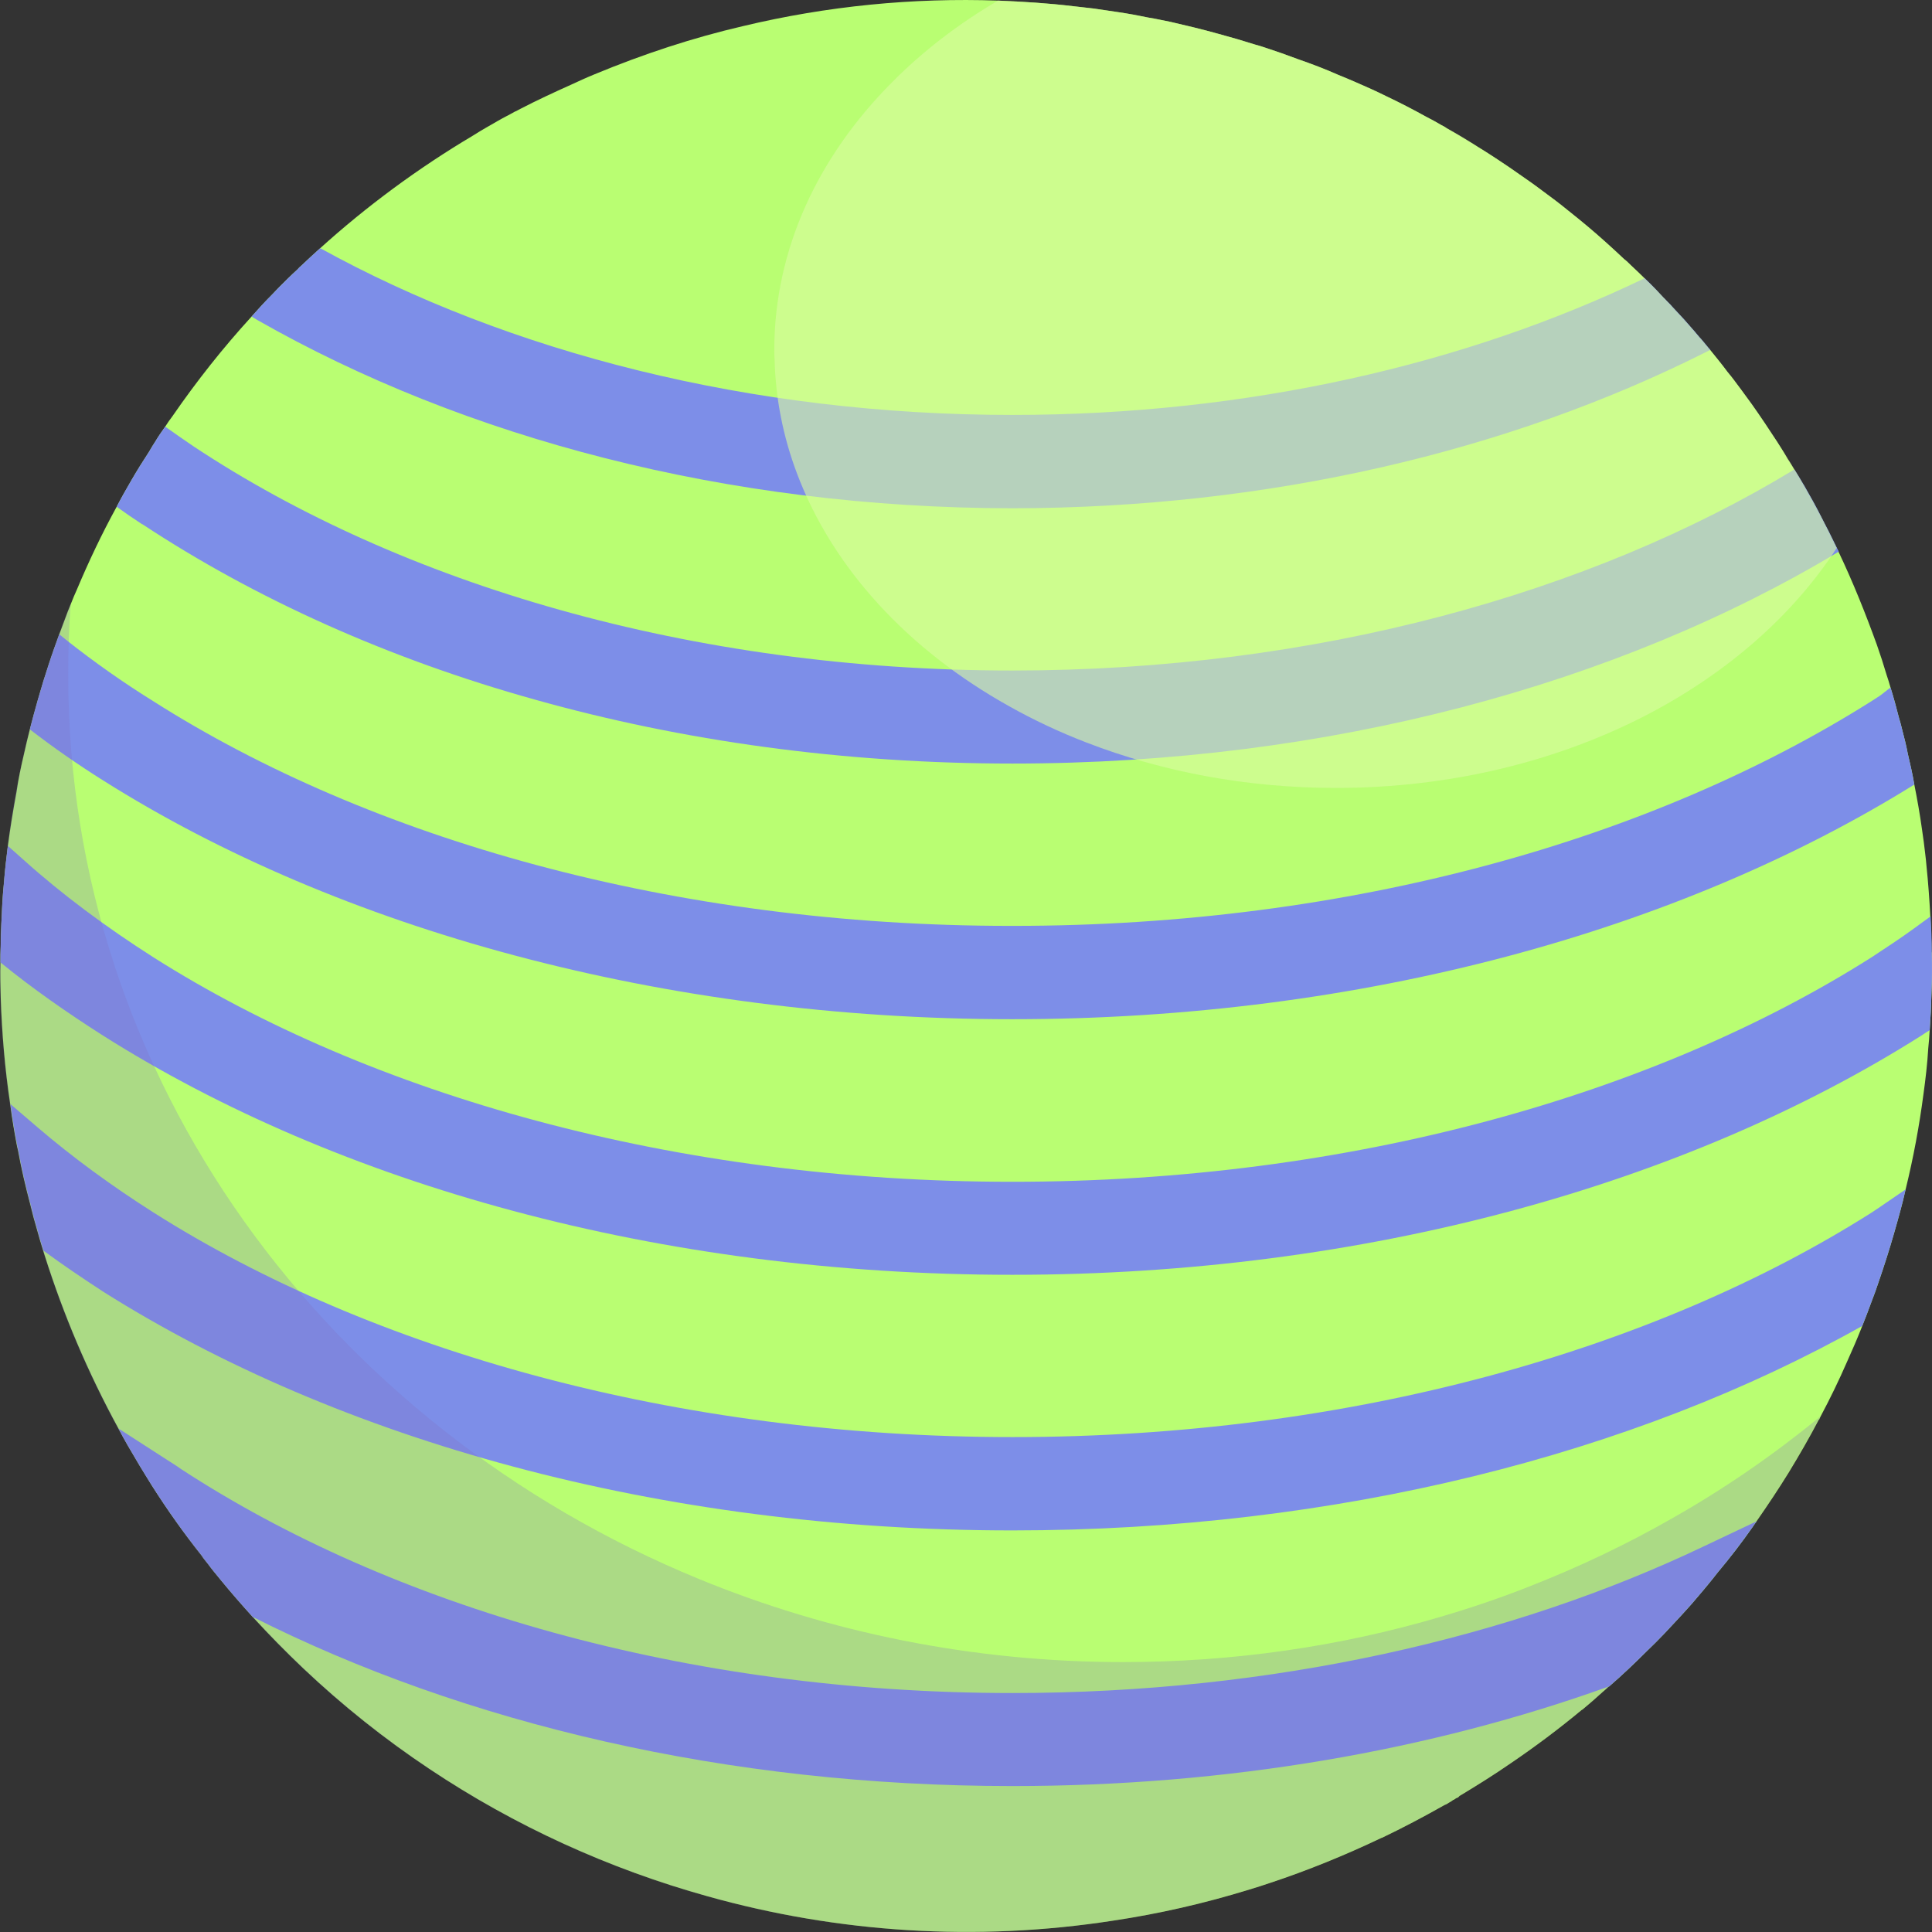 <svg width="65" height="65" viewBox="0 0 65 65" fill="none" xmlns="http://www.w3.org/2000/svg">
<rect x="0" y="0" width="65" height="65" fill="#333333" stroke="none"/>
<path d="M64.993 32.04C65.003 32.5 65.003 32.96 64.983 33.42C64.973 33.83 64.953 34.25 64.923 34.66C64.913 34.86 64.894 35.07 64.874 35.27C64.844 35.78 64.784 36.3 64.713 36.81C64.573 37.88 64.374 38.95 64.114 40.01C64.004 40.51 63.864 41 63.724 41.49C63.564 42.05 63.384 42.61 63.194 43.16C63.124 43.37 63.054 43.57 62.974 43.77C62.874 44.05 62.764 44.33 62.654 44.61C62.494 45.02 62.324 45.41 62.144 45.81C61.874 46.43 61.574 47.05 61.254 47.65C61.254 47.65 61.214 47.73 61.204 47.76H61.194C60.874 48.37 60.534 48.96 60.174 49.55C59.834 50.1 59.474 50.64 59.105 51.17C59.055 51.24 59.015 51.3 58.975 51.36C58.605 51.89 58.205 52.41 57.785 52.91C57.735 52.97 57.685 53.04 57.635 53.1C57.405 53.39 57.155 53.68 56.925 53.95C56.625 54.29 56.305 54.63 55.995 54.96C55.795 55.17 55.595 55.37 55.395 55.56C54.985 55.97 54.575 56.36 54.135 56.74H54.125C54.065 56.8 53.995 56.86 53.925 56.92C53.696 57.13 53.465 57.33 53.236 57.52H53.226C52.456 58.16 51.656 58.76 50.816 59.33C50.266 59.71 49.706 60.06 49.126 60.41C49.106 60.41 49.076 60.46 49.056 60.47C49.026 60.48 49.006 60.5 48.986 60.5C48.976 60.51 48.966 60.52 48.956 60.52C48.936 60.54 48.916 60.55 48.886 60.56C48.856 60.58 48.836 60.6 48.816 60.61C48.756 60.64 48.716 60.67 48.666 60.7L48.596 60.73C47.907 61.12 47.207 61.49 46.497 61.83H46.487C45.247 62.42 43.997 62.93 42.727 63.35C42.498 63.43 42.268 63.5 42.038 63.57C40.518 64.04 38.978 64.39 37.438 64.62C32.849 65.33 28.2 65.03 23.811 63.8C20.502 62.88 17.332 61.44 14.443 59.51C12.943 58.51 11.523 57.38 10.193 56.12C9.614 55.57 9.054 55 8.504 54.4C8.494 54.4 8.494 54.39 8.494 54.39C8.124 53.98 7.764 53.57 7.414 53.14C7.274 52.97 7.124 52.79 6.994 52.61C6.924 52.52 6.844 52.43 6.784 52.33C6.184 51.58 5.624 50.79 5.104 49.97C4.834 49.54 4.564 49.09 4.304 48.64C4.194 48.45 4.085 48.25 3.985 48.06C2.955 46.17 2.135 44.23 1.505 42.24C1.485 42.19 1.475 42.13 1.455 42.08C1.385 41.85 1.315 41.63 1.255 41.4C1.165 41.1 1.085 40.8 1.015 40.5C0.855 39.9 0.715 39.3 0.605 38.69C0.595 38.65 0.585 38.61 0.575 38.57C0.485 38.1 0.405 37.63 0.345 37.15C0.165 35.96 0.065 34.76 0.025 33.57C0.015 33.17 0.005 32.77 0.015 32.38C0.015 32.2 0.015 32.02 0.025 31.84C0.025 31.6 0.035 31.35 0.045 31.11C0.065 30.63 0.085 30.16 0.135 29.69C0.165 29.28 0.215 28.87 0.265 28.46C0.345 27.85 0.445 27.25 0.555 26.65C0.615 26.23 0.705 25.8 0.805 25.38C0.865 25.1 0.935 24.82 1.005 24.54C1.095 24.2 1.185 23.85 1.285 23.51C1.395 23.12 1.515 22.73 1.645 22.34C1.755 22 1.875 21.67 1.995 21.34C2.055 21.18 2.115 21.02 2.175 20.86C2.245 20.67 2.315 20.48 2.395 20.29C2.455 20.14 2.515 19.99 2.585 19.84C2.985 18.89 3.425 17.96 3.925 17.05C4.075 16.76 4.245 16.46 4.414 16.17C4.604 15.84 4.804 15.52 5.014 15.2C5.084 15.08 5.154 14.96 5.234 14.84C5.334 14.67 5.444 14.52 5.554 14.36C5.634 14.23 5.714 14.12 5.804 14C6.604 12.84 7.494 11.71 8.464 10.65C8.694 10.39 8.924 10.14 9.164 9.9C9.234 9.82 9.314 9.75 9.384 9.67C9.384 9.67 9.39 9.663 9.404 9.65C9.594 9.46 9.803 9.25 10.003 9.07C10.043 9.03 10.073 8.99 10.113 8.96C10.333 8.75 10.553 8.55 10.773 8.35C12.333 6.94 14.063 5.66 15.932 4.55C16.072 4.46 16.222 4.37 16.362 4.29L16.502 4.21L16.762 4.06C16.952 3.95 17.142 3.86 17.332 3.75H17.342C17.342 3.75 17.352 3.74 17.362 3.74C17.412 3.71 17.462 3.69 17.512 3.66C18.072 3.37 18.632 3.11 19.212 2.85C19.472 2.73 19.732 2.61 20.002 2.5C21.641 1.82 23.311 1.27 24.991 0.88C27.83 0.2 30.72 -0.08 33.579 0.02C34.009 0.04 34.429 0.06 34.849 0.09C35.279 0.12 35.699 0.16 36.119 0.21C36.359 0.24 36.589 0.26 36.819 0.29L37.628 0.41C37.968 0.46 38.298 0.52 38.628 0.59C38.888 0.63 39.138 0.69 39.398 0.74C39.648 0.8 39.908 0.86 40.158 0.92C40.438 0.99 40.718 1.06 40.998 1.14C41.408 1.25 41.818 1.37 42.228 1.5C42.338 1.53 42.447 1.56 42.557 1.6C42.927 1.72 43.297 1.85 43.667 1.99C44.127 2.15 44.577 2.32 45.027 2.52C45.207 2.59 45.387 2.67 45.577 2.75C45.947 2.91 46.307 3.07 46.667 3.25C47.107 3.46 47.537 3.68 47.967 3.92C48.147 4.01 48.327 4.11 48.496 4.21C48.556 4.24 48.616 4.27 48.666 4.31C48.926 4.46 49.196 4.62 49.456 4.78C49.536 4.83 49.616 4.87 49.686 4.92C49.896 5.05 50.106 5.18 50.316 5.32C50.356 5.35 50.396 5.37 50.436 5.4C50.656 5.55 50.886 5.7 51.096 5.85C51.356 6.03 51.616 6.21 51.866 6.4C52.166 6.62 52.476 6.85 52.766 7.09C53.196 7.43 53.615 7.78 54.015 8.14C54.225 8.33 54.435 8.52 54.645 8.72C54.725 8.78 54.795 8.85 54.865 8.92C55.025 9.07 55.175 9.21 55.325 9.36L55.365 9.4C55.575 9.6 55.775 9.81 55.965 10.02C56.005 10.05 56.035 10.09 56.065 10.12C56.095 10.15 56.115 10.17 56.145 10.2C56.185 10.24 56.225 10.28 56.255 10.32C56.395 10.47 56.525 10.61 56.665 10.76C56.735 10.84 56.795 10.91 56.865 10.99C56.965 11.1 57.065 11.22 57.165 11.34C57.255 11.43 57.325 11.53 57.405 11.62C57.445 11.67 57.485 11.72 57.535 11.77C57.725 12.01 57.935 12.26 58.125 12.52C58.195 12.6 58.255 12.68 58.325 12.77C58.495 12.99 58.665 13.23 58.835 13.46C58.875 13.51 58.904 13.56 58.944 13.61C59.234 14.02 59.514 14.44 59.794 14.87C59.914 15.06 60.044 15.26 60.144 15.45C60.224 15.56 60.294 15.68 60.364 15.8C60.474 15.97 60.574 16.14 60.674 16.31C60.684 16.32 60.684 16.33 60.694 16.34C60.754 16.45 60.814 16.55 60.874 16.66C61.064 16.99 61.234 17.32 61.404 17.66C61.544 17.92 61.664 18.18 61.794 18.44C61.814 18.48 61.834 18.52 61.854 18.56C62.344 19.59 62.764 20.64 63.144 21.69C63.264 22.03 63.374 22.37 63.474 22.71C63.524 22.85 63.564 22.99 63.604 23.13C63.714 23.48 63.804 23.82 63.894 24.17C63.934 24.29 63.964 24.42 63.994 24.54C64.064 24.81 64.134 25.08 64.184 25.35C64.264 25.69 64.344 26.04 64.404 26.39C64.504 26.89 64.594 27.4 64.663 27.9C64.683 28.04 64.704 28.19 64.724 28.33C64.754 28.6 64.793 28.86 64.814 29.13C64.874 29.7 64.913 30.27 64.944 30.83C64.963 31.24 64.983 31.64 64.983 32.04H64.993Z" fill="#B9FE72"/>
<path d="M57.545 11.77L57.325 11.88C50.736 15.18 42.718 17.09 34.059 17.1C24.451 17.09 15.613 14.73 8.664 10.77L8.464 10.65C8.694 10.39 8.924 10.14 9.164 9.9C9.234 9.82 9.314 9.75 9.384 9.67C9.384 9.67 9.39 9.663 9.404 9.65C9.594 9.46 9.803 9.25 10.003 9.07C10.043 9.03 10.073 8.99 10.114 8.96C10.333 8.75 10.553 8.55 10.773 8.35C17.102 11.84 25.221 13.96 34.059 13.96C41.998 13.96 49.336 12.25 55.335 9.36L55.375 9.4C55.585 9.6 55.785 9.81 55.975 10.02C56.015 10.05 56.045 10.09 56.075 10.12C56.105 10.15 56.125 10.17 56.155 10.2C56.195 10.24 56.235 10.28 56.265 10.32C56.405 10.47 56.535 10.61 56.675 10.76C56.745 10.84 56.805 10.91 56.875 10.99C56.975 11.1 57.075 11.22 57.175 11.34C57.265 11.43 57.335 11.53 57.415 11.62C57.455 11.67 57.495 11.72 57.545 11.77Z" fill="#7D8EE8"/>
<path d="M61.864 18.559C54.445 23.019 44.717 25.689 34.059 25.689C28.38 25.689 22.951 24.929 18.002 23.539C13.053 22.159 8.584 20.139 4.794 17.639H4.784C4.494 17.449 4.215 17.259 3.925 17.049C4.075 16.759 4.244 16.459 4.414 16.169C4.604 15.839 4.804 15.519 5.014 15.199C5.084 15.079 5.154 14.959 5.234 14.839C5.334 14.669 5.444 14.519 5.554 14.359L5.594 14.379C5.884 14.589 6.194 14.799 6.514 15.019C13.483 19.639 23.241 22.559 34.059 22.559C44.247 22.559 53.495 19.969 60.364 15.799H60.374C60.484 15.969 60.584 16.139 60.684 16.309C60.694 16.319 60.694 16.329 60.704 16.339C60.764 16.449 60.824 16.549 60.884 16.659C61.074 16.989 61.244 17.319 61.414 17.659C61.554 17.919 61.674 18.179 61.804 18.439C61.824 18.479 61.844 18.519 61.864 18.559Z" fill="#7D8EE8"/>
<path d="M64.414 26.39C56.525 31.3 45.827 34.29 34.059 34.29C22.291 34.29 11.383 31.25 3.475 26.26C2.615 25.72 1.795 25.15 1.005 24.54C1.095 24.2 1.185 23.85 1.285 23.51C1.395 23.12 1.515 22.73 1.645 22.34C1.755 22 1.875 21.67 1.995 21.34L2.265 21.56C3.165 22.27 4.125 22.95 5.155 23.59C12.433 28.22 22.671 31.15 33.989 31.15H34.109C39.768 31.15 45.157 30.42 50.036 29.11C54.925 27.8 59.305 25.9 62.964 23.59C63.114 23.49 63.234 23.42 63.284 23.38L63.604 23.13C63.714 23.48 63.804 23.82 63.894 24.17C63.934 24.29 63.964 24.42 63.994 24.54C64.064 24.81 64.134 25.08 64.184 25.35C64.264 25.69 64.344 26.04 64.404 26.39H64.414Z" fill="#7D8EE8"/>
<path d="M64.993 32.039C65.003 32.499 65.003 32.959 64.983 33.419C64.973 33.83 64.953 34.249 64.923 34.66C64.823 34.719 64.734 34.779 64.644 34.84C56.725 39.849 45.937 42.889 34.059 42.889C22.181 42.889 11.383 39.849 3.465 34.84C2.255 34.069 1.095 33.26 0.015 32.38C0.015 32.2 0.015 32.02 0.025 31.84C0.025 31.599 0.035 31.349 0.045 31.11C0.065 30.63 0.085 30.16 0.135 29.689C0.165 29.279 0.215 28.869 0.265 28.459L0.805 28.939C2.095 30.099 3.565 31.189 5.164 32.209C12.453 36.83 22.711 39.76 34.059 39.76C45.407 39.76 55.655 36.84 62.964 32.209C63.464 31.88 63.954 31.559 64.404 31.23L64.954 30.829C64.974 31.239 64.993 31.64 64.993 32.039Z" fill="#7D8EE8"/>
<path d="M64.114 40.009C64.004 40.509 63.864 40.999 63.724 41.489C63.564 42.049 63.384 42.609 63.194 43.159C63.124 43.369 63.054 43.569 62.974 43.769C62.874 44.049 62.764 44.329 62.654 44.609C54.975 48.929 44.977 51.489 34.059 51.489C22.181 51.489 11.383 48.449 3.475 43.459C2.785 43.009 2.115 42.559 1.465 42.079C1.395 41.849 1.325 41.629 1.265 41.399C1.175 41.099 1.095 40.799 1.025 40.499C0.865 39.899 0.725 39.299 0.615 38.689C0.605 38.649 0.595 38.609 0.585 38.569C0.495 38.099 0.415 37.629 0.355 37.149L1.265 37.929C2.445 38.939 3.755 39.899 5.174 40.799C12.463 45.419 22.721 48.349 34.069 48.349C45.417 48.349 55.655 45.429 62.964 40.799L63.174 40.659L64.124 40.009H64.114Z" fill="#7D8EE8"/>
<path d="M59.105 51.18C59.055 51.24 59.015 51.3 58.975 51.36C58.605 51.89 58.205 52.41 57.785 52.91C57.735 52.97 57.685 53.04 57.635 53.1C57.405 53.39 57.155 53.68 56.925 53.95C56.625 54.29 56.305 54.63 55.995 54.96C55.795 55.17 55.595 55.37 55.395 55.56C54.985 55.97 54.575 56.36 54.136 56.74H54.126C48.147 58.89 41.318 60.09 34.059 60.09C24.471 60.09 15.623 57.99 8.504 54.4C8.494 54.4 8.494 54.39 8.494 54.39C8.124 53.98 7.764 53.57 7.414 53.14C7.274 52.97 7.124 52.79 6.994 52.61C6.924 52.52 6.844 52.43 6.784 52.33C6.184 51.58 5.624 50.79 5.104 49.97C4.834 49.54 4.564 49.09 4.305 48.64C4.195 48.45 4.085 48.25 3.985 48.06L5.644 49.13C5.784 49.22 5.934 49.31 6.084 49.42C13.153 54.04 23.081 56.96 34.059 56.96C42.797 56.96 50.866 55.11 57.355 52.01L59.105 51.18Z" fill="#7D8EE8"/>
<g style="mix-blend-mode:multiply" opacity="0.25">
<path d="M61.244 47.65C61.244 47.65 61.204 47.73 61.184 47.76C60.864 48.37 60.524 48.96 60.164 49.55C59.784 50.16 59.385 50.77 58.965 51.36C58.535 51.96 58.085 52.539 57.625 53.099C57.395 53.389 57.145 53.679 56.915 53.95C56.425 54.499 55.915 55.05 55.385 55.559C54.705 56.239 53.986 56.889 53.226 57.52H53.216C51.946 58.58 50.576 59.54 49.116 60.41C49.096 60.41 49.066 60.46 49.046 60.47C49.016 60.48 48.996 60.499 48.976 60.499C48.966 60.51 48.956 60.51 48.946 60.51C48.926 60.52 48.906 60.539 48.876 60.559C48.846 60.58 48.826 60.6 48.806 60.61C48.746 60.64 48.706 60.669 48.657 60.7L48.587 60.73C47.897 61.12 47.197 61.49 46.487 61.83H46.477C45.237 62.42 43.987 62.929 42.718 63.349C42.488 63.429 42.258 63.499 42.028 63.569C40.508 64.04 38.968 64.39 37.428 64.62C32.839 65.33 28.19 65.03 23.801 63.8C20.491 62.88 17.322 61.44 14.433 59.51C11.833 57.78 9.454 55.639 7.404 53.139C6.254 51.749 5.214 50.249 4.295 48.639C3.115 46.569 2.185 44.429 1.495 42.239C-0.815 34.919 -0.395 27.16 2.385 20.29C2.315 21.1 2.295 21.91 2.295 22.73C2.295 36.319 11.023 47.999 23.531 53.13C27.89 54.919 32.719 55.919 37.788 55.919C41.508 55.919 45.097 55.39 48.456 54.4C49.476 54.1 50.486 53.76 51.466 53.37C53.126 52.72 54.725 51.959 56.245 51.09C57.995 50.099 59.635 48.97 61.164 47.72C61.194 47.69 61.214 47.67 61.244 47.65Z" fill="#7E6EBE"/>
</g>
<g style="mix-blend-mode:screen" opacity="0.61">
<path d="M61.794 18.439C60.324 20.7 58.135 22.619 55.465 24.02C52.466 25.59 48.846 26.509 44.947 26.509C41.928 26.509 39.078 25.959 36.548 24.98C35.639 24.63 34.769 24.22 33.949 23.759C30.56 21.869 28.01 19.119 26.81 15.919C26.35 14.7 26.09 13.409 26.06 12.079C26.05 11.979 26.05 11.88 26.05 11.78C26.05 8.38 27.53 5.26 30.01 2.77C31.029 1.74 32.229 0.81 33.579 0.02C34.009 0.04 34.429 0.06 34.849 0.09C35.279 0.12 35.699 0.16 36.119 0.21C36.358 0.24 36.589 0.26 36.819 0.29L37.628 0.41C37.968 0.46 38.298 0.52 38.628 0.59C38.888 0.63 39.138 0.69 39.398 0.74C39.648 0.8 39.908 0.86 40.158 0.92C40.438 0.99 40.718 1.06 40.998 1.14C41.408 1.25 41.818 1.37 42.227 1.5C42.337 1.53 42.447 1.56 42.557 1.6C42.927 1.72 43.297 1.85 43.667 1.99C44.127 2.15 44.577 2.32 45.027 2.52C45.207 2.59 45.387 2.67 45.577 2.75C45.947 2.91 46.307 3.07 46.667 3.25C47.107 3.46 47.537 3.68 47.967 3.92C48.146 4.01 48.326 4.11 48.496 4.21C48.556 4.24 48.616 4.27 48.666 4.31C49.016 4.5 49.356 4.7 49.686 4.92C49.896 5.05 50.106 5.18 50.316 5.32C50.576 5.49 50.836 5.66 51.096 5.85C51.356 6.03 51.616 6.21 51.866 6.4C52.166 6.62 52.476 6.85 52.766 7.09C53.196 7.43 53.615 7.78 54.015 8.14C54.225 8.33 54.435 8.52 54.645 8.72C54.725 8.78 54.795 8.85 54.865 8.92C55.035 9.08 55.205 9.24 55.365 9.4C55.635 9.66 55.895 9.93 56.145 10.2C56.185 10.239 56.225 10.28 56.255 10.319C56.565 10.649 56.875 10.989 57.165 11.339C57.255 11.43 57.325 11.53 57.405 11.62C57.645 11.909 57.895 12.21 58.125 12.52C58.195 12.6 58.255 12.68 58.325 12.77C58.495 12.989 58.664 13.229 58.834 13.46C58.874 13.509 58.904 13.559 58.944 13.61C59.234 14.02 59.514 14.44 59.794 14.87C60.104 15.35 60.404 15.839 60.694 16.34C61.094 17.029 61.454 17.73 61.794 18.439Z" fill="#DAFBA1"/>
</g>
</svg>
